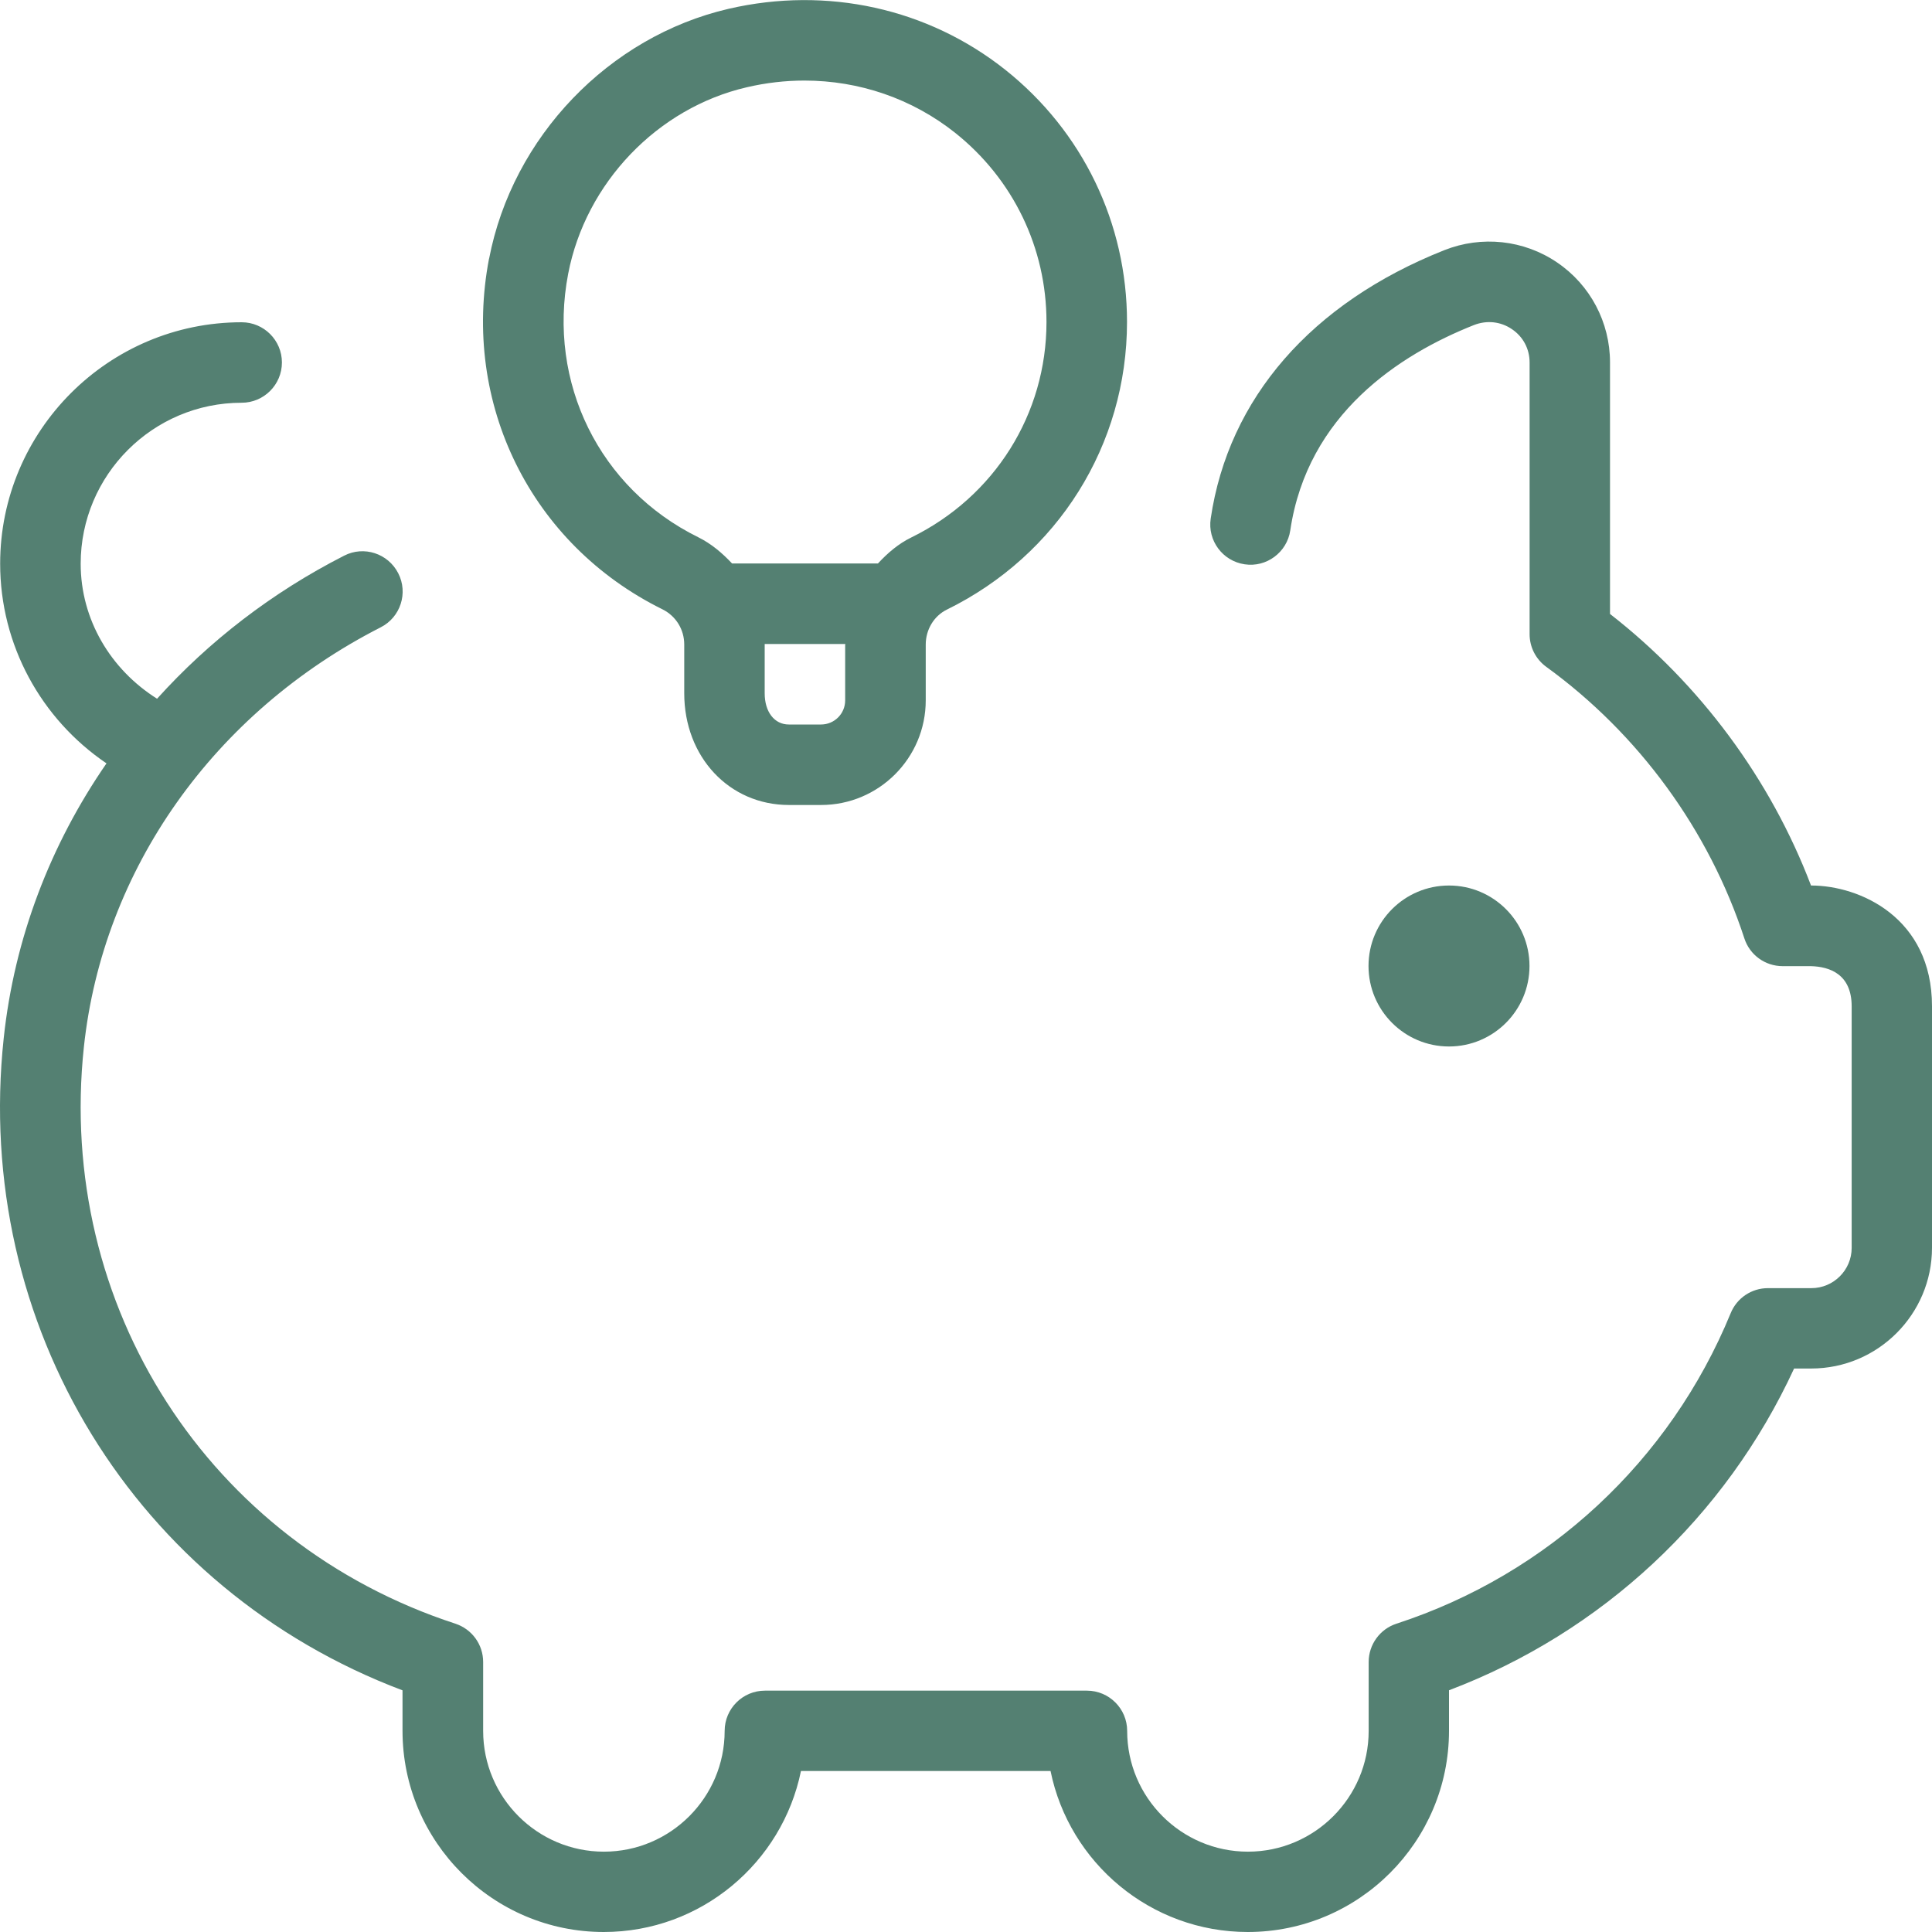 <svg width="50" height="50" viewBox="0 0 50 50" fill="none" xmlns="http://www.w3.org/2000/svg">
<g clip-path="url(#clip0_17_88)">
<path d="M35.417 25C35.417 23.85 36.35 22.917 37.5 22.917C38.65 22.917 39.583 23.85 39.583 25C39.583 26.15 38.65 27.083 37.5 27.083C36.35 27.083 35.417 26.15 35.417 25ZM46.875 22.917H46.869C45.821 20.165 44.002 17.706 41.667 15.889V9.379C41.667 8.342 41.156 7.375 40.3 6.794C39.44 6.208 38.346 6.09 37.377 6.475C33.94 7.84 31.792 10.308 31.333 13.421C31.248 13.989 31.64 14.519 32.211 14.604C32.775 14.69 33.308 14.296 33.392 13.727C33.838 10.717 36.223 9.175 38.146 8.412C38.477 8.283 38.836 8.319 39.129 8.519C39.419 8.715 39.586 9.029 39.586 9.381V16.413C39.586 16.746 39.746 17.06 40.015 17.256C42.41 18.992 44.231 21.489 45.144 24.285C45.283 24.715 45.683 25.004 46.136 25.004H46.867C47.346 25.017 47.921 25.206 47.921 26.046V32.296C47.921 32.869 47.452 33.337 46.879 33.337H45.754C45.331 33.337 44.95 33.592 44.79 33.985C43.219 37.812 40.065 40.742 36.14 42.021C35.713 42.16 35.421 42.56 35.421 43.013V44.796C35.421 46.519 34.019 47.921 32.296 47.921C30.573 47.921 29.171 46.519 29.171 44.796C29.171 44.221 28.704 43.754 28.129 43.754H19.796C19.221 43.754 18.754 44.221 18.754 44.796C18.754 46.519 17.352 47.921 15.629 47.921C13.906 47.921 12.504 46.519 12.504 44.796V43.013C12.504 42.56 12.215 42.163 11.786 42.021C5.406 39.94 1.454 33.802 2.171 27.094C2.663 22.498 5.535 18.438 9.852 16.235C10.365 15.975 10.569 15.346 10.306 14.835C10.044 14.323 9.417 14.117 8.906 14.381C7.035 15.335 5.404 16.598 4.065 18.083C2.863 17.327 2.088 16.035 2.088 14.589C2.088 12.292 3.956 10.423 6.254 10.423C6.829 10.423 7.296 9.956 7.296 9.381C7.296 8.806 6.829 8.34 6.254 8.34C2.808 8.34 0.004 11.144 0.004 14.589C0.004 16.688 1.06 18.606 2.756 19.756C1.304 21.858 0.371 24.285 0.096 26.869C-0.7 34.31 3.517 41.142 10.417 43.746V44.792C10.417 47.664 12.754 50 15.625 50C18.142 50 20.244 48.208 20.729 45.833H27.188C27.671 48.208 29.777 50 32.292 50C35.165 50 37.5 47.664 37.5 44.792V43.744C41.454 42.246 44.656 39.263 46.431 35.417H46.875C48.598 35.417 50 34.014 50 32.292V26.042C50 23.748 48.131 22.917 46.875 22.917ZM12.658 6.694C13.263 3.544 15.756 0.946 18.86 0.227C21.404 -0.36 24.013 0.215 26.017 1.806C28.019 3.398 29.167 5.777 29.167 8.331C29.167 11.512 27.379 14.367 24.5 15.779C24.171 15.942 23.958 16.294 23.958 16.681V18.125C23.958 19.619 22.744 20.833 21.25 20.833H20.417C18.873 20.833 17.708 19.59 17.708 17.942V16.679C17.708 16.29 17.492 15.942 17.144 15.769C13.74 14.088 11.938 10.442 12.656 6.694H12.658ZM21.875 16.681C21.875 16.681 21.877 16.671 21.877 16.667H19.79C19.79 16.667 19.79 16.675 19.79 16.679V17.942C19.79 18.425 20.042 18.75 20.415 18.75H21.248C21.594 18.75 21.873 18.471 21.873 18.125V16.681H21.875ZM18.067 13.902C18.413 14.073 18.694 14.315 18.946 14.583H22.721C22.969 14.315 23.248 14.073 23.583 13.91C25.742 12.852 27.083 10.714 27.083 8.333C27.083 6.417 26.221 4.633 24.719 3.437C23.604 2.552 22.238 2.085 20.819 2.085C20.325 2.085 19.825 2.142 19.329 2.258C17.015 2.792 15.156 4.733 14.704 7.087C14.163 9.904 15.515 12.642 18.067 13.902Z" fill="#548072"/>
</g>
<defs>
<clipPath id="clip0_17_88">
<rect width="50" height="50" fill="white"/>
</clipPath>
</defs>
</svg>
